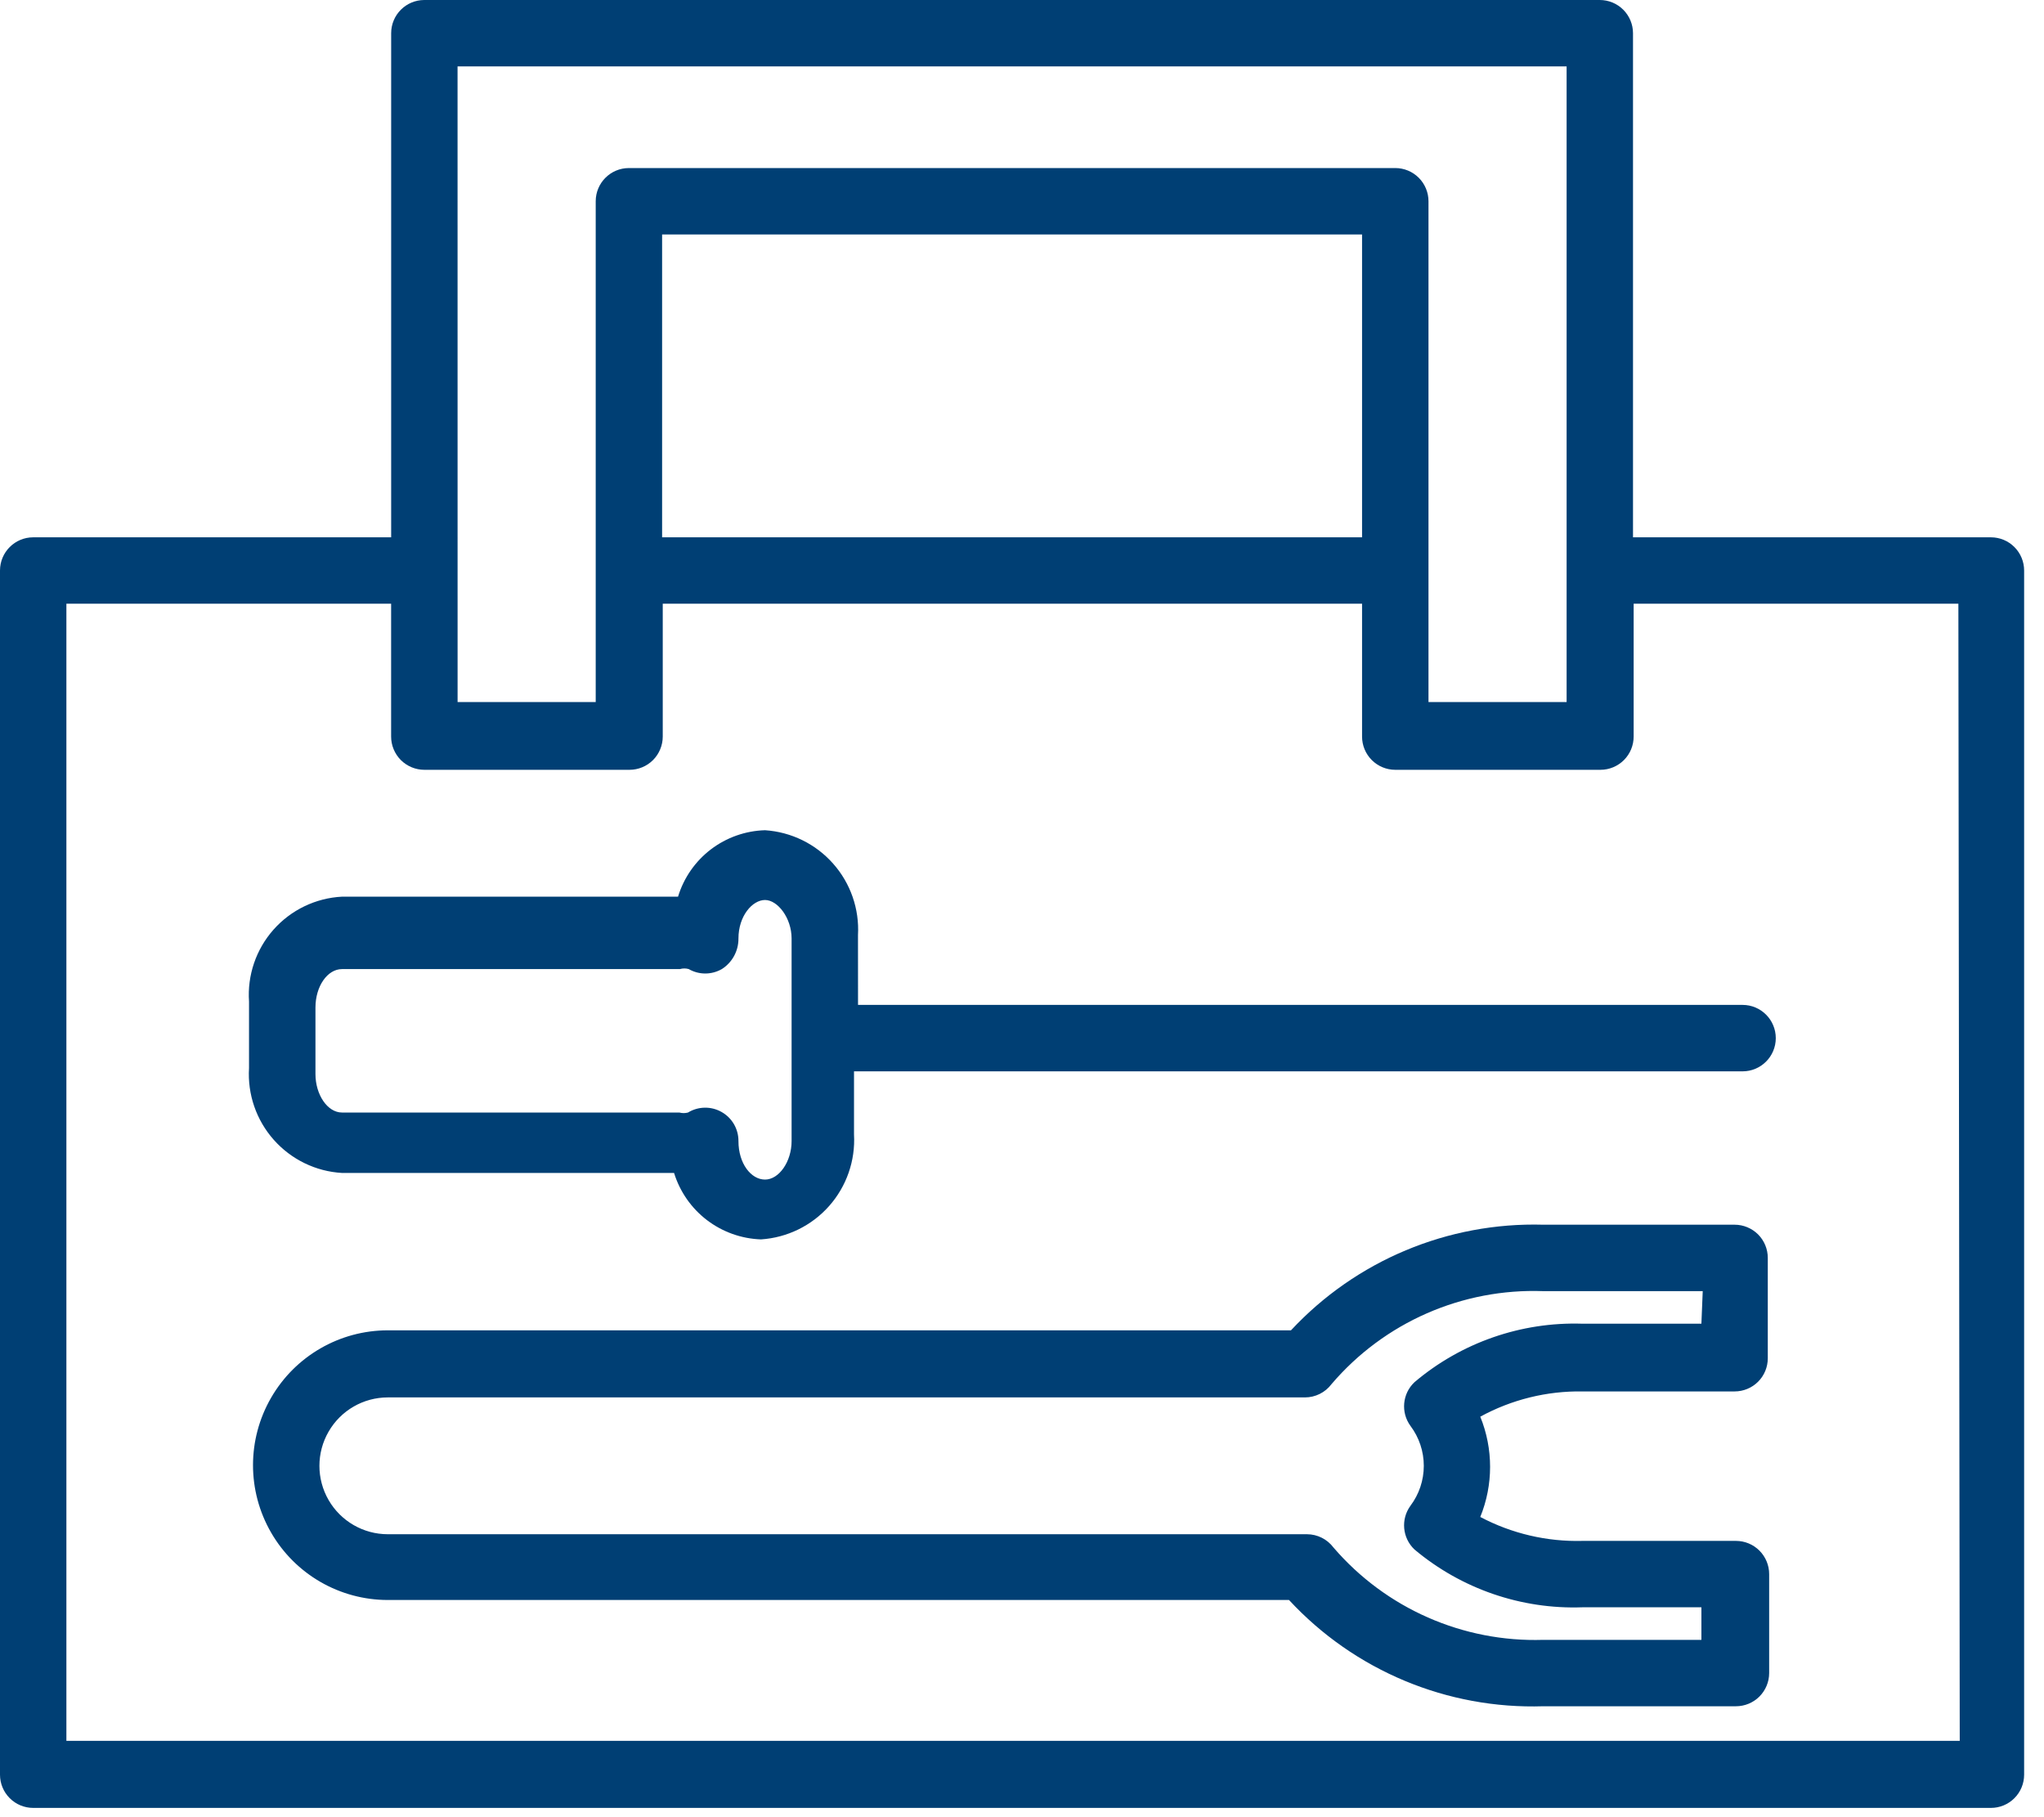 <svg width="54" height="48" viewBox="0 0 54 48" fill="none" xmlns="http://www.w3.org/2000/svg">
<path d="M52.598 14.193H43.142V0.877C43.142 0.645 43.049 0.421 42.885 0.257C42.72 0.092 42.497 0 42.264 0H11.211C10.726 0 10.334 0.393 10.334 0.877V14.193H0.877C0.393 14.193 0 14.586 0 15.07V46.878C0 47.11 0.092 47.334 0.257 47.498C0.421 47.663 0.645 47.755 0.877 47.755H52.598C52.831 47.755 53.054 47.663 53.218 47.498C53.383 47.334 53.475 47.11 53.475 46.878V15.07C53.475 14.838 53.383 14.614 53.218 14.45C53.054 14.285 52.831 14.193 52.598 14.193H52.598ZM12.088 1.754H41.388V18.545L37.739 18.545V5.316C37.739 5.083 37.646 4.86 37.482 4.696C37.317 4.531 37.094 4.439 36.861 4.439H16.615C16.131 4.439 15.738 4.832 15.738 5.316V18.545H12.089L12.088 1.754ZM35.984 14.193H17.492V6.193H35.984V14.193ZM51.774 45.983H1.754V15.947H10.333V19.456C10.333 19.689 10.426 19.912 10.59 20.077C10.755 20.241 10.978 20.334 11.211 20.334H16.632C16.864 20.334 17.088 20.241 17.252 20.077C17.416 19.912 17.509 19.689 17.509 19.456V15.947H35.984V19.456C35.984 19.689 36.076 19.912 36.241 20.077C36.405 20.241 36.628 20.334 36.861 20.334H42.282C42.515 20.334 42.738 20.241 42.902 20.077C43.067 19.912 43.159 19.689 43.159 19.456V15.947H51.738L51.774 45.983Z" fill="#003F74"/>
<path d="M45.826 32.35H40.773C38.253 32.279 35.825 33.295 34.106 35.14H10.246C8.974 35.14 7.798 35.819 7.162 36.921C6.525 38.023 6.525 39.38 7.162 40.482C7.798 41.584 8.974 42.263 10.246 42.263H34.054C35.781 44.128 38.233 45.152 40.774 45.07H45.861C46.094 45.07 46.317 44.978 46.482 44.813C46.646 44.649 46.739 44.425 46.739 44.193V41.579C46.739 41.346 46.646 41.123 46.482 40.959C46.317 40.794 46.094 40.702 45.861 40.702H41.809C40.869 40.727 39.938 40.509 39.107 40.07C39.453 39.221 39.453 38.27 39.107 37.421C39.935 36.969 40.866 36.739 41.809 36.754H45.826C46.059 36.754 46.282 36.662 46.447 36.497C46.611 36.333 46.703 36.11 46.703 35.877V33.228C46.703 32.995 46.611 32.772 46.447 32.607C46.282 32.443 46.059 32.35 45.826 32.35L45.826 32.35ZM44.949 34.965H41.808C40.189 34.912 38.607 35.462 37.37 36.509C37.047 36.812 37.002 37.309 37.264 37.666C37.492 37.97 37.615 38.339 37.615 38.719C37.615 39.099 37.492 39.468 37.264 39.772C37.002 40.129 37.047 40.626 37.37 40.93C38.61 41.97 40.191 42.514 41.808 42.456H44.949V43.316H40.773C38.651 43.383 36.613 42.487 35.229 40.877C35.063 40.656 34.803 40.526 34.527 40.526H10.246C9.6 40.526 9.004 40.182 8.681 39.623C8.358 39.064 8.358 38.375 8.681 37.816C9.004 37.256 9.6 36.912 10.246 36.912H34.475C34.751 36.912 35.011 36.782 35.177 36.561C36.569 34.93 38.631 34.026 40.774 34.105H44.984L44.949 34.965Z" fill="#003F74"/>
<path d="M22.667 24.702C22.706 24.01 22.47 23.33 22.009 22.811C21.55 22.292 20.904 21.976 20.211 21.93C19.693 21.945 19.192 22.122 18.779 22.437C18.367 22.752 18.064 23.188 17.913 23.685H9.036C8.34 23.721 7.688 24.035 7.226 24.556C6.764 25.077 6.531 25.762 6.579 26.457V28.211C6.536 28.905 6.771 29.587 7.232 30.107C7.693 30.627 8.342 30.943 9.035 30.983H17.808C17.961 31.478 18.264 31.913 18.676 32.228C19.088 32.542 19.588 32.721 20.106 32.738C20.798 32.692 21.444 32.376 21.904 31.857C22.364 31.338 22.601 30.658 22.562 29.966V28.299H46.037C46.521 28.299 46.914 27.906 46.914 27.422C46.914 26.937 46.521 26.544 46.037 26.544H22.668L22.667 24.702ZM20.913 30.141C20.913 30.685 20.58 31.158 20.211 31.158C19.843 31.158 19.509 30.737 19.509 30.141C19.511 29.823 19.341 29.529 19.064 29.373C18.788 29.216 18.448 29.221 18.176 29.387C18.102 29.407 18.023 29.407 17.948 29.387H9.036C8.649 29.387 8.334 28.913 8.334 28.369V26.615C8.334 26.053 8.649 25.598 9.036 25.598L17.966 25.597C18.04 25.576 18.119 25.576 18.194 25.597C18.465 25.754 18.799 25.754 19.071 25.597C19.346 25.422 19.512 25.117 19.509 24.79C19.509 24.194 19.878 23.773 20.211 23.773C20.544 23.773 20.913 24.247 20.913 24.79L20.913 30.141Z" fill="#003F74"/>
</svg>
